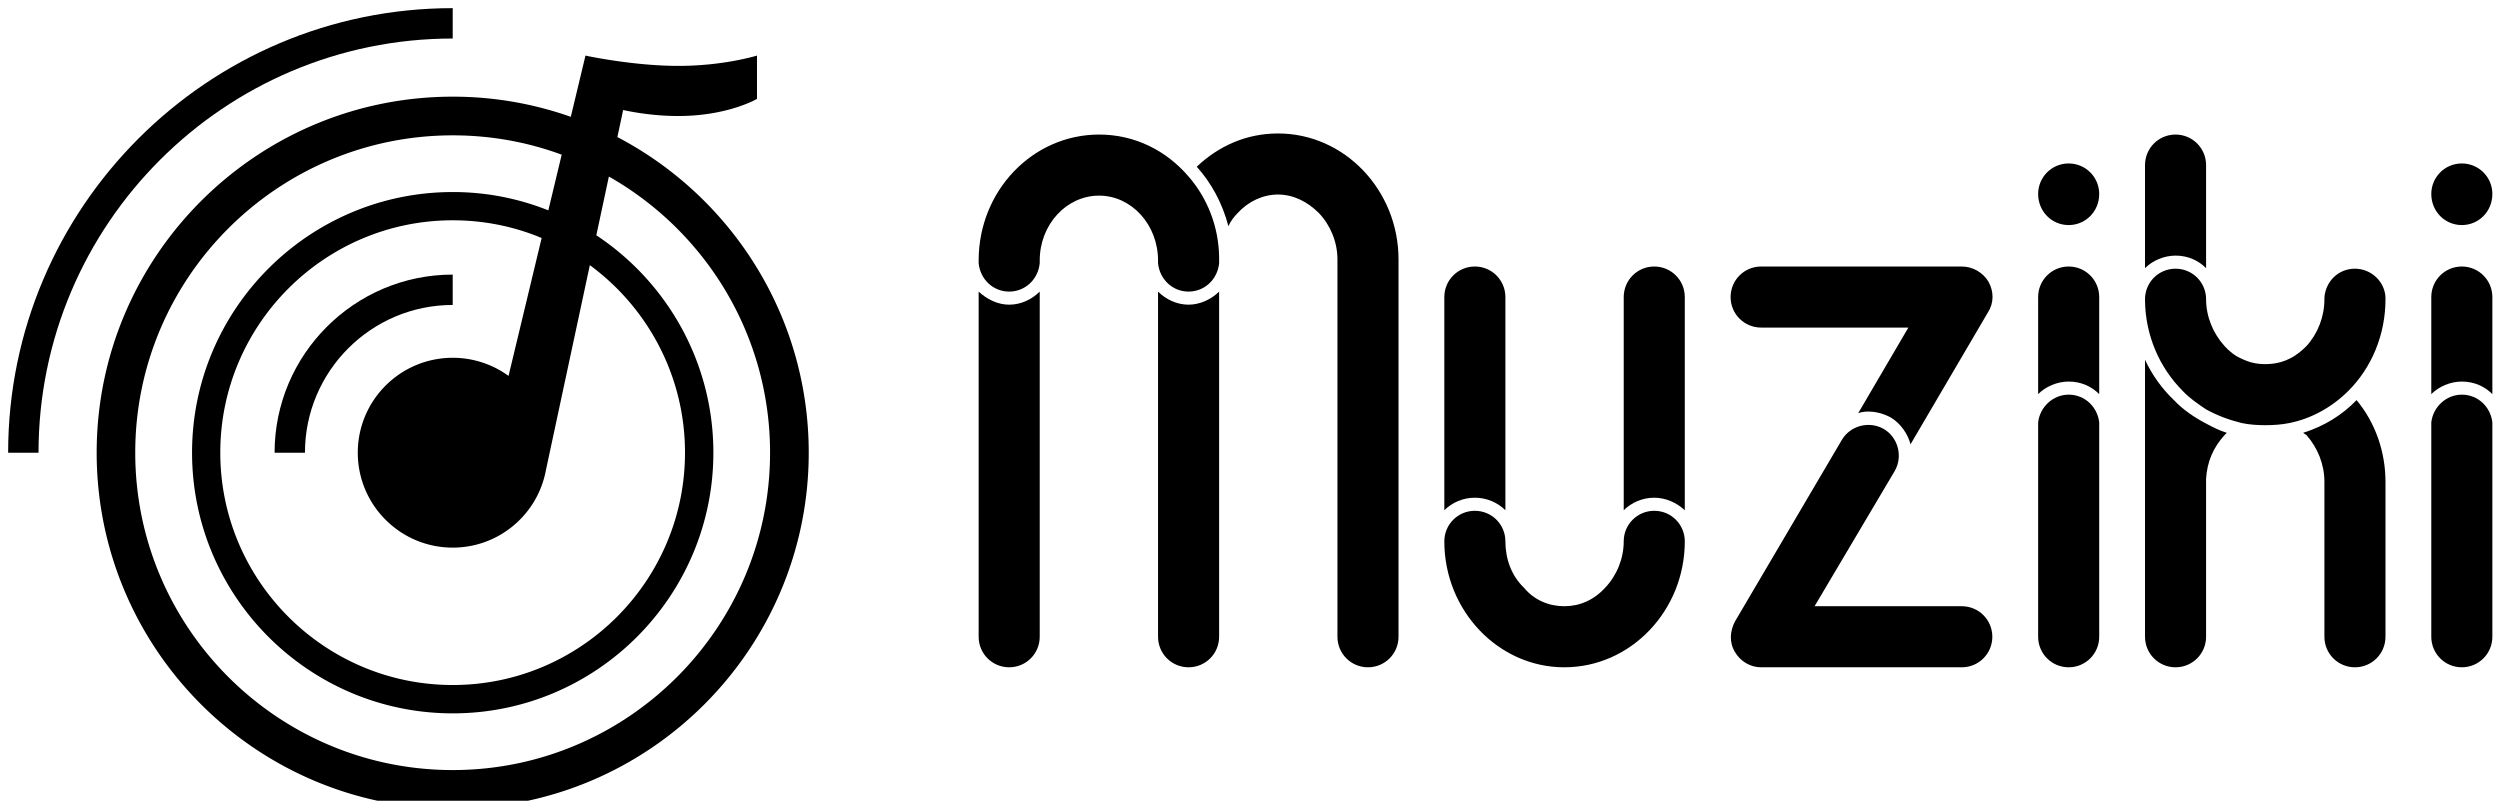<svg data-v-423bf9ae="" xmlns="http://www.w3.org/2000/svg" viewBox="0 0 281 90" class="iconLeft"><!----><!----><!----><g data-v-423bf9ae="" id="7057255d-d4de-4194-a68d-7ce0cd734262" fill="black" transform="matrix(6.129,0,0,6.129,107.426,-10.802)"><path d="M8.12 13.44C8.12 13.75 7.87 14 7.56 14C7.25 14 7 13.75 7 13.44L7 6.52C7 6.20 6.87 5.89 6.66 5.67C6.45 5.46 6.19 5.33 5.91 5.33C5.63 5.33 5.36 5.46 5.17 5.67C5.10 5.74 5.04 5.82 5.00 5.91C4.89 5.49 4.69 5.12 4.42 4.82C4.82 4.44 5.33 4.21 5.91 4.21C7.13 4.21 8.12 5.25 8.12 6.52ZM4.83 6.54L4.83 6.59C4.80 6.89 4.56 7.11 4.27 7.11C3.98 7.11 3.74 6.89 3.71 6.59L3.71 6.54C3.71 5.88 3.22 5.35 2.63 5.35C2.03 5.35 1.54 5.88 1.54 6.54L1.54 6.59C1.51 6.89 1.27 7.11 0.98 7.11C0.69 7.11 0.45 6.89 0.42 6.59L0.42 6.54C0.42 5.26 1.41 4.23 2.63 4.23C3.28 4.23 3.86 4.52 4.27 5.00C4.61 5.39 4.82 5.91 4.83 6.47ZM0.98 7.35C1.20 7.35 1.40 7.25 1.54 7.11L1.54 13.44C1.54 13.75 1.29 14 0.98 14C0.67 14 0.42 13.75 0.42 13.44L0.42 7.11C0.57 7.25 0.77 7.35 0.98 7.35ZM4.83 13.44C4.83 13.75 4.58 14 4.27 14C3.96 14 3.71 13.75 3.71 13.44L3.71 7.11C3.85 7.25 4.05 7.35 4.27 7.35C4.48 7.35 4.69 7.25 4.83 7.11ZM10.08 11.12C9.94 10.98 9.74 10.89 9.52 10.89C9.30 10.89 9.10 10.98 8.96 11.12L8.96 7.21C8.96 6.90 9.21 6.65 9.52 6.65C9.83 6.65 10.08 6.90 10.08 7.21ZM13.37 11.12C13.22 10.98 13.02 10.89 12.81 10.89C12.59 10.89 12.39 10.98 12.25 11.12L12.25 7.21C12.25 6.90 12.50 6.65 12.81 6.65C13.12 6.65 13.37 6.90 13.37 7.21ZM11.16 14C9.95 14 8.96 12.96 8.96 11.69C8.96 11.38 9.21 11.13 9.52 11.13C9.83 11.13 10.08 11.38 10.08 11.69C10.08 12.01 10.19 12.32 10.42 12.54C10.61 12.77 10.88 12.88 11.16 12.88C11.44 12.88 11.70 12.77 11.91 12.54C12.12 12.32 12.25 12.01 12.25 11.69C12.25 11.38 12.50 11.13 12.81 11.13C13.12 11.13 13.37 11.38 13.37 11.69C13.37 12.96 12.38 14 11.16 14ZM14.21 7.21C14.21 6.90 14.46 6.65 14.77 6.65L18.45 6.65C18.65 6.65 18.84 6.76 18.94 6.93C19.04 7.11 19.04 7.32 18.93 7.49L17.51 9.91C17.46 9.72 17.33 9.53 17.15 9.42C17.02 9.35 16.88 9.31 16.73 9.31C16.67 9.31 16.60 9.32 16.55 9.34L17.47 7.77L14.77 7.77C14.46 7.77 14.21 7.52 14.21 7.21ZM14.77 14C14.57 14 14.39 13.89 14.29 13.72C14.18 13.54 14.20 13.33 14.29 13.16L16.25 9.83C16.41 9.56 16.76 9.48 17.02 9.63C17.29 9.79 17.37 10.14 17.22 10.40L15.75 12.88L18.45 12.88C18.76 12.88 19.01 13.13 19.01 13.44C19.01 13.75 18.76 14 18.45 14ZM20.97 5.32C20.97 5.64 20.72 5.89 20.41 5.89C20.10 5.89 19.85 5.64 19.85 5.32C19.85 5.01 20.10 4.76 20.41 4.76C20.72 4.76 20.97 5.01 20.97 5.32ZM20.97 8.99C20.83 8.85 20.64 8.76 20.41 8.76C20.20 8.76 19.99 8.85 19.85 8.99L19.85 7.21C19.85 6.90 20.10 6.65 20.41 6.65C20.72 6.65 20.97 6.90 20.97 7.21ZM20.97 9.56L20.97 13.44C20.97 13.75 20.72 14 20.41 14C20.10 14 19.85 13.75 19.85 13.44L19.85 9.56L19.85 9.51C19.88 9.23 20.12 9.00 20.41 9.00C20.71 9.00 20.94 9.23 20.97 9.51ZM22.93 4.79C22.93 4.48 22.68 4.23 22.37 4.23C22.06 4.23 21.81 4.48 21.81 4.79L21.81 6.68C21.95 6.54 22.16 6.45 22.37 6.45C22.60 6.45 22.79 6.54 22.93 6.68ZM25.66 6.69C25.35 6.69 25.12 6.93 25.10 7.22L25.10 7.25C25.10 7.57 24.98 7.88 24.77 8.11C24.68 8.20 24.57 8.29 24.46 8.34C24.32 8.41 24.18 8.44 24.01 8.44C23.86 8.44 23.72 8.41 23.58 8.34C23.46 8.29 23.35 8.20 23.27 8.11C23.06 7.88 22.93 7.57 22.93 7.25C22.93 6.94 22.68 6.69 22.37 6.69C22.06 6.69 21.81 6.94 21.81 7.25C21.81 7.91 22.08 8.51 22.50 8.93C22.62 9.06 22.78 9.17 22.93 9.27C23.13 9.38 23.34 9.46 23.58 9.52C23.72 9.55 23.87 9.56 24.01 9.56C24.16 9.56 24.32 9.55 24.46 9.52C24.86 9.44 25.24 9.23 25.54 8.93C25.96 8.51 26.22 7.91 26.22 7.25L26.22 7.22C26.21 6.93 25.96 6.69 25.66 6.69ZM22.34 9.10C22.12 8.89 21.94 8.64 21.81 8.36L21.81 13.44C21.81 13.75 22.06 14 22.37 14C22.68 14 22.93 13.75 22.93 13.44L22.93 10.54C22.95 10.23 23.06 9.97 23.27 9.74L23.31 9.70C23.18 9.66 23.06 9.60 22.93 9.53C22.72 9.42 22.51 9.28 22.34 9.10ZM24.71 9.70C24.74 9.72 24.75 9.73 24.77 9.74C24.98 9.98 25.10 10.28 25.10 10.60L25.10 13.44C25.10 13.75 25.35 14 25.66 14C25.97 14 26.22 13.75 26.22 13.44L26.22 10.60C26.22 10.04 26.03 9.51 25.69 9.10C25.42 9.38 25.09 9.58 24.71 9.70ZM28.18 5.32C28.18 5.64 27.93 5.89 27.62 5.89C27.31 5.89 27.06 5.64 27.06 5.32C27.06 5.01 27.31 4.76 27.62 4.76C27.93 4.76 28.18 5.01 28.18 5.32ZM28.18 8.99C28.04 8.85 27.85 8.76 27.62 8.76C27.41 8.76 27.20 8.85 27.06 8.99L27.06 7.21C27.06 6.90 27.31 6.65 27.62 6.65C27.93 6.65 28.18 6.90 28.18 7.21ZM28.18 9.56L28.18 13.44C28.18 13.75 27.93 14 27.62 14C27.31 14 27.06 13.75 27.06 13.44L27.06 9.56L27.06 9.51C27.09 9.23 27.33 9.00 27.62 9.00C27.92 9.00 28.15 9.23 28.18 9.51Z"></path></g><!----><g data-v-423bf9ae="" id="4b7553a8-e4e9-486f-a17f-4f75dfdc71ab" transform="matrix(1.138,0,0,1.138,-5.817,-5.817)" stroke="none" fill="black"><path d="M66.09 18.65l.57-2.67c1.45.31 3.34.59 5.46.59 4.88 0 7.76-1.69 7.76-1.69V10.6s-3.26 1.02-7.76 1.02c-3.83 0-7.73-.73-8.86-.95l-.18-.04-.14-.03-1.45 6.05a34.949 34.949 0 00-11.66-1.99c-19.4 0-35.17 15.77-35.17 35.16 0 19.4 15.77 35.17 35.17 35.17 19.39 0 35.16-15.77 35.16-35.17 0-13.53-7.67-25.29-18.9-31.17zM63.37 31.3c5.7 4.19 9.399 10.93 9.399 18.52 0 12.66-10.289 22.95-22.939 22.95-12.66 0-22.96-10.29-22.96-22.95 0-12.65 10.3-22.95 22.96-22.95 3.11 0 6.08.62 8.78 1.75l-3.27 13.62a9.353 9.353 0 00-5.51-1.79c-5.18 0-9.38 4.2-9.38 9.37 0 5.18 4.2 9.38 9.38 9.38 4.47 0 8.22-3.14 9.14-7.35l.08-.39 4.32-20.16zM49.83 81.17c-17.29 0-31.36-14.06-31.36-31.35 0-17.28 14.07-31.34 31.36-31.34 3.78 0 7.41.67 10.76 1.91l-1.32 5.5a25.334 25.334 0 00-9.439-1.81c-14.2 0-25.75 11.55-25.75 25.74 0 14.2 11.55 25.75 25.75 25.75 14.189 0 25.74-11.55 25.74-25.75 0-8.95-4.601-16.86-11.561-21.47l1.24-5.8c9.5 5.39 15.92 15.59 15.92 27.27 0 17.29-14.06 31.35-31.34 31.35z"></path><path d="M35.232 49.825h-3c0-9.7 7.892-17.592 17.593-17.592v3c-8.047-.001-14.593 6.545-14.593 14.592zM8.916 49.825h-3c0-24.211 19.697-43.909 43.909-43.909v3c-22.557 0-40.909 18.352-40.909 40.909z"></path></g><!----></svg>